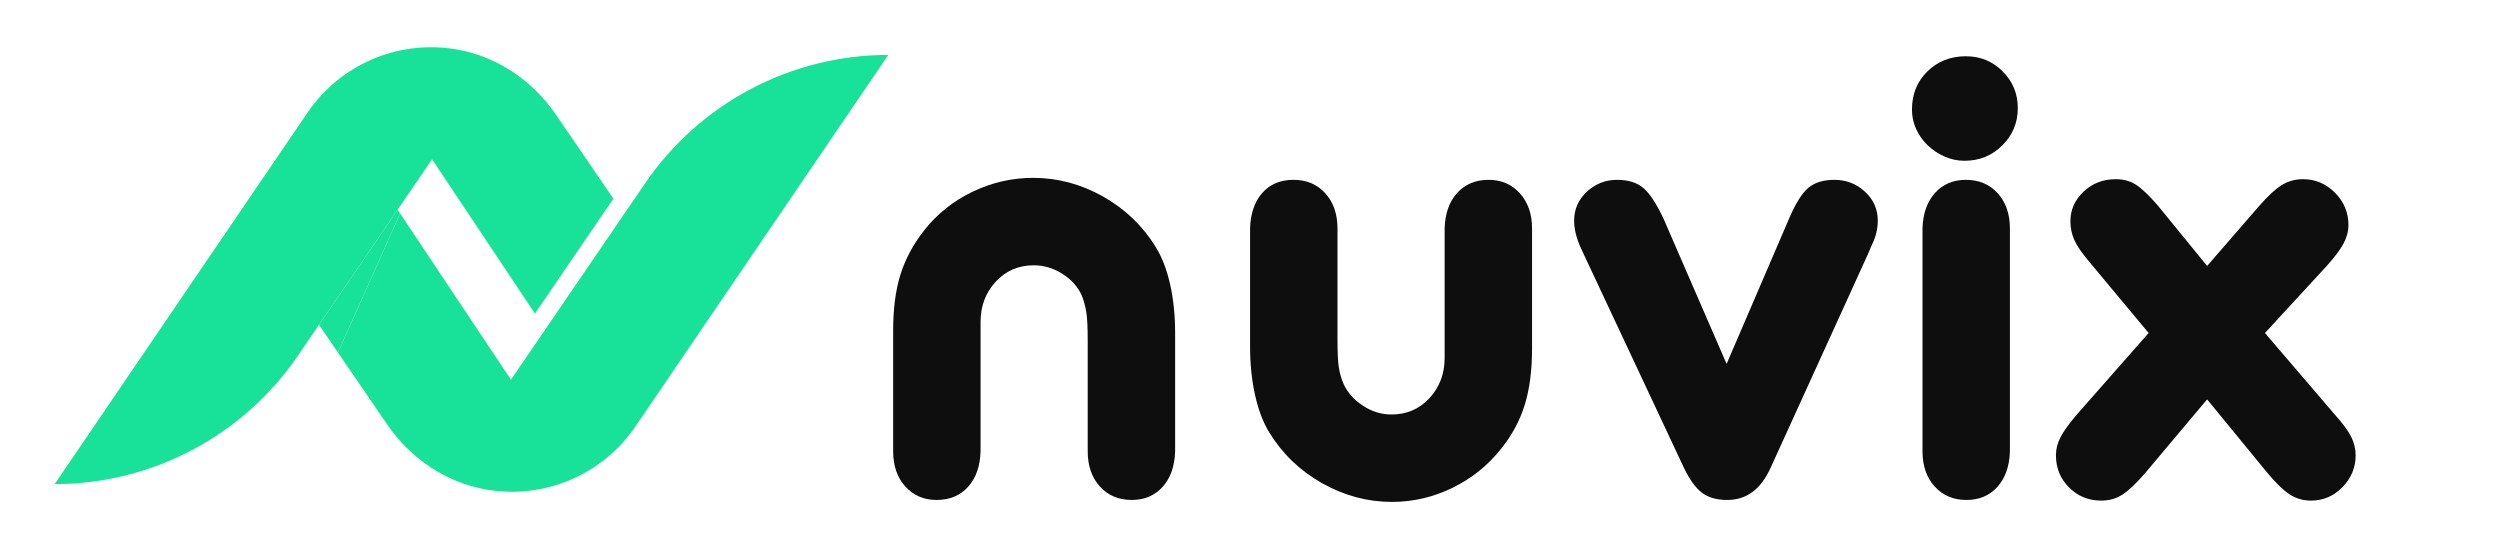 <svg xmlns="http://www.w3.org/2000/svg" xmlns:xlink="http://www.w3.org/1999/xlink" width="1682" zoomAndPan="magnify" viewBox="0 0 1261.5 276" height="368" preserveAspectRatio="xMidYMid meet" version="1.0"><defs><g/><clipPath id="7956592b81"><path d="M 27.59 23 L 310 23 L 310 245 L 27.59 245 Z M 27.59 23 " clip-rule="nonzero"/></clipPath><clipPath id="4f578e3628"><path d="M 170.168 27.375 L 448.172 27.375 L 448.172 248.137 L 170.168 248.137 Z M 170.168 27.375 " clip-rule="nonzero"/></clipPath><clipPath id="0c09f11615"><path d="M 431 0.055 L 1193 0.055 L 1193 275.945 L 431 275.945 Z M 431 0.055 " clip-rule="nonzero"/></clipPath><clipPath id="3825eca2b7"><rect x="0" width="762" y="0" height="276"/></clipPath></defs><g clip-path="url(#7956592b81)"><path fill="#18e299" d="M 309.535 100.25 L 280.496 57.801 C 268.789 40.699 250.895 28.48 230.469 24.949 C 200.852 19.836 171.637 32.633 155.184 56.801 L 27.59 244.27 C 76.695 244.27 122.637 220.016 150.332 179.469 L 218.016 80.387 L 269.922 158.246 L 309.535 100.25 " fill-opacity="1" fill-rule="nonzero"/></g><g clip-path="url(#4f578e3628)"><path fill="#18e299" d="M 325.508 92.504 L 257.828 191.586 L 201.914 107.707 L 170.512 177.871 L 195.352 214.176 C 207.059 231.281 224.961 243.496 245.387 247.02 C 275.004 252.133 304.211 239.336 320.66 215.172 L 448.254 27.703 C 399.145 27.703 353.211 51.957 325.508 92.504 " fill-opacity="1" fill-rule="nonzero"/></g><path fill="#18e299" d="M 200.648 105.812 L 160.961 163.91 L 170.512 177.871 L 201.914 107.707 L 200.648 105.812 " fill-opacity="1" fill-rule="nonzero"/><g clip-path="url(#0c09f11615)"><g transform="matrix(1, 0, 0, 1, 431, -0)"><g clip-path="url(#3825eca2b7)"><g fill="#0e0e0e" fill-opacity="1"><g transform="translate(0.78, 249.951)"><g><path d="M 18.906 -27.203 L 18.906 -83.25 C 18.906 -94.082 20.117 -103.422 22.547 -111.266 C 24.984 -119.117 28.969 -126.582 34.5 -133.656 C 41.125 -142.062 49.301 -148.586 59.031 -153.234 C 68.758 -157.879 78.93 -160.203 89.547 -160.203 C 101.93 -160.203 113.707 -157.051 124.875 -150.75 C 136.039 -144.445 144.941 -135.879 151.578 -125.047 C 154.672 -119.953 157.047 -113.703 158.703 -106.297 C 160.359 -98.891 161.188 -90.766 161.188 -81.922 L 161.188 -22.219 C 160.969 -14.695 158.867 -8.723 154.891 -4.297 C 150.91 0.117 145.711 2.328 139.297 2.328 C 132.672 2.328 127.312 0.062 123.219 -4.469 C 119.125 -9.008 117.078 -14.926 117.078 -22.219 L 117.078 -77.938 C 117.078 -84.57 116.852 -89.328 116.406 -92.203 C 115.969 -95.078 115.195 -97.953 114.094 -100.828 C 112.102 -105.254 108.844 -108.898 104.312 -111.766 C 99.781 -114.641 94.973 -116.078 89.891 -116.078 C 82.148 -116.078 75.734 -113.312 70.641 -107.781 C 65.555 -102.258 63.016 -95.52 63.016 -87.562 L 63.016 -22.219 C 62.797 -14.695 60.695 -8.723 56.719 -4.297 C 52.738 0.117 47.43 2.328 40.797 2.328 C 34.379 2.328 29.125 0.062 25.031 -4.469 C 20.945 -9.008 18.906 -14.926 18.906 -22.219 Z M 18.906 -27.203 "/></g></g></g><g fill="#0e0e0e" fill-opacity="1"><g transform="translate(180.881, 249.951)"><g><path d="M 117.078 -77.609 L 117.078 -134.656 C 117.297 -142.176 119.395 -148.145 123.375 -152.562 C 127.363 -156.988 132.672 -159.203 139.297 -159.203 C 145.711 -159.203 150.961 -156.938 155.047 -152.406 C 159.141 -147.875 161.188 -141.957 161.188 -134.656 L 161.188 -73.969 C 161.188 -63.125 159.969 -53.723 157.531 -45.766 C 155.102 -37.805 151.129 -30.398 145.609 -23.547 C 138.973 -15.141 130.789 -8.562 121.062 -3.812 C 111.332 0.938 101.16 3.312 90.547 3.312 C 78.16 3.312 66.383 0.16 55.219 -6.141 C 44.051 -12.441 35.156 -21.008 28.531 -31.844 C 25.426 -36.926 23.047 -43.223 21.391 -50.734 C 19.734 -58.254 18.906 -66.328 18.906 -74.953 L 18.906 -134.656 C 19.125 -142.176 21.164 -148.145 25.031 -152.562 C 28.906 -156.988 34.16 -159.203 40.797 -159.203 C 47.43 -159.203 52.789 -156.938 56.875 -152.406 C 60.969 -147.875 63.016 -141.957 63.016 -134.656 L 63.016 -78.938 C 63.016 -72.301 63.234 -67.547 63.672 -64.672 C 64.117 -61.797 64.895 -59.035 66 -56.391 C 67.988 -51.961 71.25 -48.254 75.781 -45.266 C 80.32 -42.285 85.133 -40.797 90.219 -40.797 C 97.957 -40.797 104.367 -43.555 109.453 -49.078 C 114.535 -54.609 117.078 -61.352 117.078 -69.312 Z M 117.078 -77.609 "/></g></g></g><g fill="#0e0e0e" fill-opacity="1"><g transform="translate(360.981, 249.951)"><g><path d="M 7.297 -121.391 L 5.312 -125.703 C 3.32 -130.348 2.328 -134.66 2.328 -138.641 C 2.328 -144.391 4.477 -149.254 8.781 -153.234 C 13.094 -157.211 18.125 -159.203 23.875 -159.203 C 29.625 -159.203 34.102 -157.816 37.312 -155.047 C 40.52 -152.285 43.891 -147.148 47.422 -139.641 L 79.266 -66.328 L 110.781 -139.641 C 114.094 -147.379 117.352 -152.57 120.562 -155.219 C 123.77 -157.875 128.133 -159.203 133.656 -159.203 C 139.633 -159.203 144.773 -157.211 149.078 -153.234 C 153.391 -149.254 155.547 -144.391 155.547 -138.641 C 155.547 -134.441 154.551 -130.348 152.562 -126.359 L 150.578 -121.719 L 101.484 -13.938 C 96.617 -3.094 89.32 2.328 79.594 2.328 C 74.289 2.328 70.035 1.113 66.828 -1.312 C 63.617 -3.75 60.578 -7.957 57.703 -13.938 Z M 7.297 -121.391 "/></g></g></g><g fill="#0e0e0e" fill-opacity="1"><g transform="translate(518.528, 249.951)"><g><path d="M 20.562 -27.203 L 20.562 -134.656 C 20.781 -142.176 22.879 -148.145 26.859 -152.562 C 30.836 -156.988 36.035 -159.203 42.453 -159.203 C 49.086 -159.203 54.445 -156.938 58.531 -152.406 C 62.625 -147.875 64.672 -141.957 64.672 -134.656 L 64.672 -22.219 C 64.453 -14.695 62.352 -8.723 58.375 -4.297 C 54.395 0.117 49.195 2.328 42.781 2.328 C 36.145 2.328 30.781 0.062 26.688 -4.469 C 22.602 -9.008 20.562 -14.926 20.562 -22.219 Z M 42.453 -221.562 C 49.754 -221.562 55.945 -219.016 61.031 -213.922 C 66.113 -208.836 68.656 -202.648 68.656 -195.359 C 68.656 -188.055 66.055 -181.805 60.859 -176.609 C 55.66 -171.422 49.305 -168.828 41.797 -168.828 C 38.254 -168.828 34.879 -169.539 31.672 -170.969 C 28.461 -172.406 25.641 -174.285 23.203 -176.609 C 20.773 -178.93 18.844 -181.641 17.406 -184.734 C 15.969 -187.836 15.25 -191.156 15.25 -194.688 C 15.25 -202.426 17.848 -208.836 23.047 -213.922 C 28.242 -219.016 34.711 -221.562 42.453 -221.562 Z M 42.453 -221.562 "/></g></g></g><g fill="#0e0e0e" fill-opacity="1"><g transform="translate(602.442, 249.951)"><g><path d="M 80.266 -48.422 L 48.75 -10.938 C 44.332 -5.852 40.57 -2.316 37.469 -0.328 C 34.375 1.66 30.836 2.656 26.859 2.656 C 20.453 2.656 15.035 0.445 10.609 -3.969 C 6.191 -8.395 3.984 -13.816 3.984 -20.234 C 3.984 -23.328 4.754 -26.363 6.297 -29.344 C 7.848 -32.332 10.504 -36.039 14.266 -40.469 L 50.75 -81.922 L 20.891 -117.75 C 17.129 -122.164 14.586 -125.863 13.266 -128.844 C 11.941 -131.832 11.281 -134.988 11.281 -138.312 C 11.281 -144.062 13.488 -149.035 17.906 -153.234 C 22.332 -157.43 27.75 -159.531 34.156 -159.531 C 38.133 -159.531 41.562 -158.586 44.438 -156.703 C 47.312 -154.828 50.961 -151.348 55.391 -146.266 L 80.266 -115.75 L 106.469 -145.938 C 110.883 -151.02 114.695 -154.555 117.906 -156.547 C 121.113 -158.535 124.707 -159.531 128.688 -159.531 C 134.875 -159.531 140.234 -157.266 144.766 -152.734 C 149.305 -148.203 151.578 -142.727 151.578 -136.312 C 151.578 -133.219 150.742 -130.125 149.078 -127.031 C 147.422 -123.938 144.602 -120.176 140.625 -115.75 L 109.453 -81.922 L 144.938 -40.469 C 148.914 -36.039 151.625 -32.332 153.062 -29.344 C 154.5 -26.363 155.219 -23.328 155.219 -20.234 C 155.219 -14.035 153.004 -8.672 148.578 -4.141 C 144.16 0.391 138.859 2.656 132.672 2.656 C 128.691 2.656 125.098 1.609 121.891 -0.484 C 118.68 -2.586 114.867 -6.297 110.453 -11.609 Z M 80.266 -48.422 "/></g></g></g></g></g></g></svg>